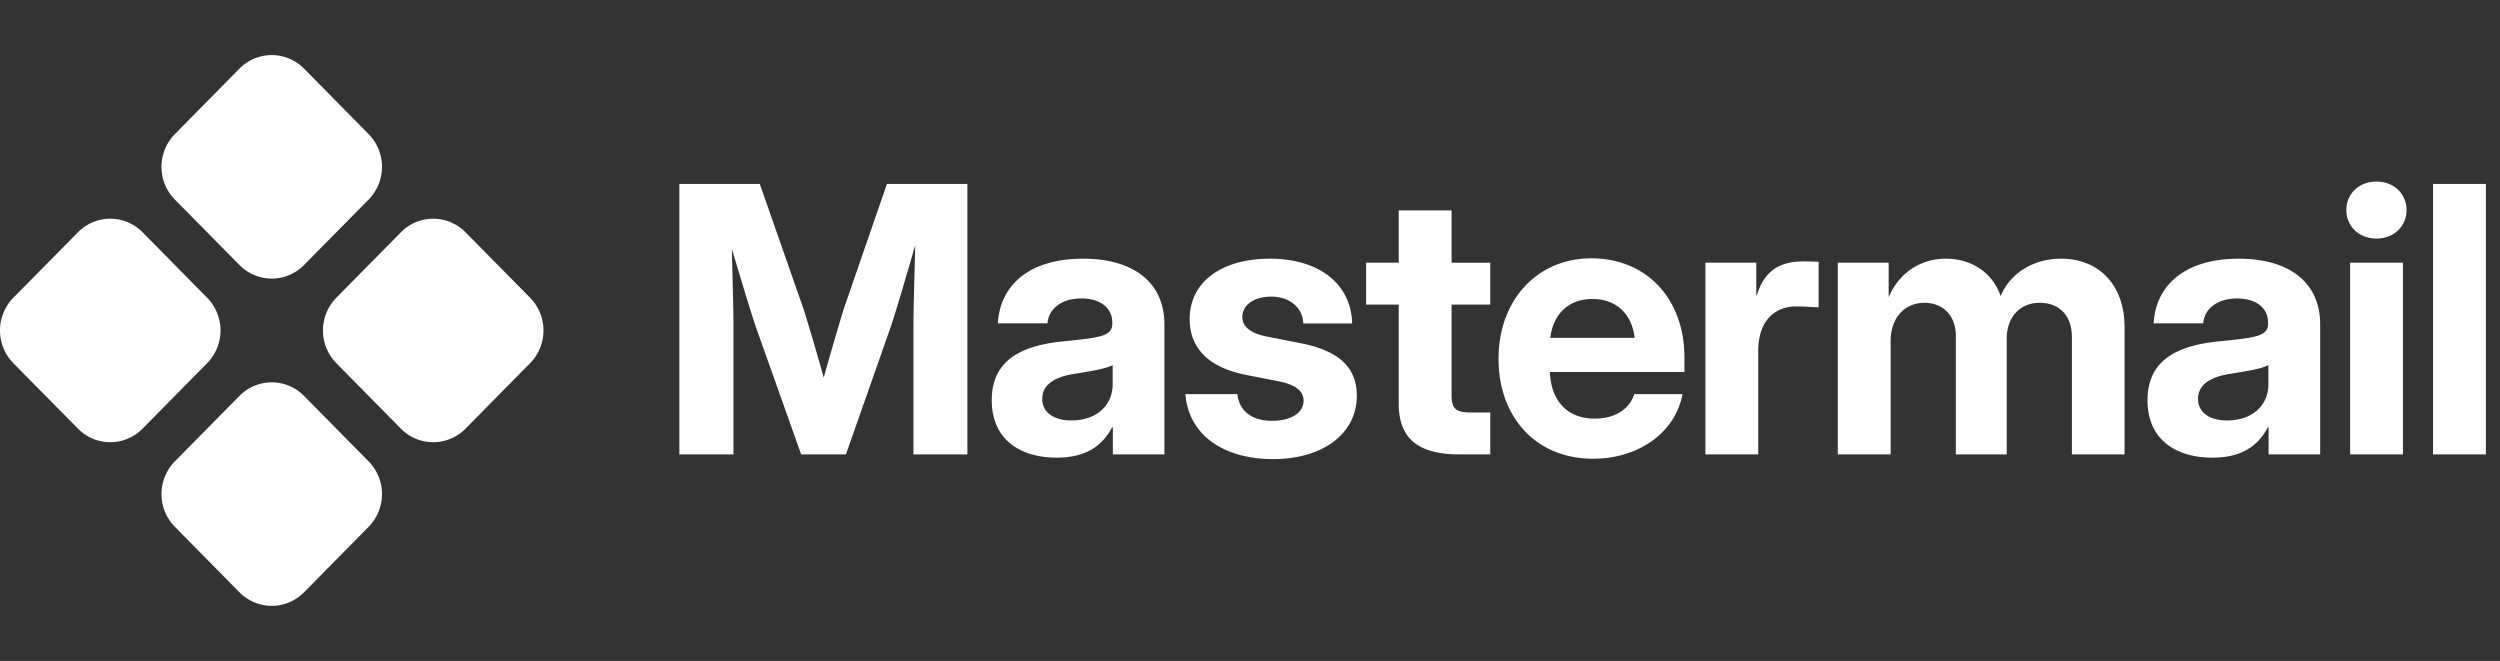 <svg xmlns="http://www.w3.org/2000/svg" width="174" height="46" fill="none"><rect width="100%" height="100%" fill="#333333" stroke="none"/><g fill="#fff" clip-path="url(#a)"><path d="M16.665 4.777a3.15 3.15 0 0 1 4.496 0l4.495 4.556a3.252 3.252 0 0 1 0 4.556l-4.495 4.555a3.149 3.149 0 0 1-4.496 0L12.17 13.89a3.252 3.252 0 0 1 0-4.556l4.495-4.556Zm11.239 11.389a3.15 3.15 0 0 1 4.496 0l4.495 4.556a3.252 3.252 0 0 1 0 4.556L32.4 29.834a3.15 3.15 0 0 1-4.496 0l-4.495-4.556a3.252 3.252 0 0 1 0-4.556l4.495-4.556Zm-22.477 0a3.15 3.15 0 0 1 4.495 0l4.495 4.556a3.252 3.252 0 0 1 0 4.556l-4.495 4.556a3.15 3.15 0 0 1-4.495 0L.93 25.278a3.252 3.252 0 0 1 0-4.556l4.496-4.556Zm11.238 11.39a3.149 3.149 0 0 1 4.496 0l4.495 4.556a3.252 3.252 0 0 1 0 4.555l-4.495 4.556a3.149 3.149 0 0 1-4.496 0l-4.495-4.556a3.252 3.252 0 0 1 0-4.555l4.495-4.556Zm30.618 4.069V12.8h5.597l3.067 8.768c.35 1.112.935 3.095 1.384 4.713a245.159 245.159 0 0 1 1.371-4.713l3.03-8.768h5.598v18.825h-3.753V22.68c0-1.314.075-3.55.125-5.622-.636 2.198-1.284 4.422-1.683 5.622l-3.142 8.945H55.76l-3.179-8.945c-.386-1.162-1.01-3.247-1.646-5.357.05 1.996.113 4.106.113 5.357v8.945h-3.765Zm26.268.227c-2.63 0-4.525-1.326-4.525-3.992 0-3.007 2.394-3.866 5.136-4.119 2.406-.24 3.254-.354 3.254-1.213v-.088c0-.986-.81-1.668-2.157-1.668-1.371 0-2.269.708-2.356 1.731H69.45c.162-2.754 2.306-4.498 5.922-4.498 3.603 0 5.672 1.719 5.672 4.574v9.046h-3.59v-1.883h-.05c-.698 1.302-1.833 2.11-3.853 2.11Zm1.023-2.59c1.77 0 2.867-1.073 2.867-2.514V25.41c-.424.24-1.459.417-2.643.606-1.26.19-2.257.683-2.257 1.744 0 .947.798 1.503 2.033 1.503ZM88.6 31.953c-3.416 0-5.872-1.655-6.097-4.523h3.616c.137 1.163.985 1.858 2.418 1.858 1.36 0 2.194-.582 2.194-1.403 0-.707-.635-1.124-1.708-1.339l-2.306-.455c-2.556-.505-3.915-1.82-3.915-3.891 0-2.527 2.157-4.195 5.586-4.195 3.403 0 5.647 1.731 5.722 4.51h-3.403c-.025-1.073-.923-1.87-2.22-1.87-1.259 0-2.02.62-2.02 1.416 0 .682.587 1.124 1.597 1.34l2.493.492c2.655.53 3.877 1.693 3.877 3.651 0 2.666-2.394 4.41-5.834 4.41Zm15.123-13.67v2.919h-2.693v6.304c0 .91.286 1.2 1.284 1.2h1.409v2.919h-2.145c-2.892 0-4.226-1.112-4.226-3.538v-6.885h-2.27v-2.919h2.27v-3.639h3.678v3.64h2.693Zm7.157 13.645c-3.99 0-6.583-2.906-6.583-6.961 0-4.069 2.68-6.987 6.458-6.987 3.877 0 6.482 2.843 6.482 6.91v.999h-9.363c.063 1.971 1.185 3.247 3.117 3.247 1.434 0 2.419-.67 2.756-1.706h3.353c-.486 2.654-3.029 4.498-6.22 4.498Zm-2.98-8.414h5.871c-.187-1.668-1.284-2.704-2.942-2.704-1.645 0-2.73 1.036-2.929 2.704Zm10.796 8.111V18.283h3.541v2.274h.038c.486-1.604 1.483-2.362 3.216-2.362.425 0 .786.012 1.085.025v3.171c-.275-.012-.96-.063-1.583-.063-1.509 0-2.619 1.061-2.619 3.07v7.227h-3.678Zm9.214 0V18.283h3.541v2.4c.785-1.806 2.319-2.678 3.989-2.678 1.77 0 3.254.973 3.803 2.603.685-1.63 2.306-2.603 4.213-2.603 2.532 0 4.414 1.719 4.414 4.776v8.844h-3.666v-8.162c0-1.604-.972-2.388-2.23-2.388-1.422 0-2.307 1.024-2.307 2.515v8.035h-3.541v-8.263c0-1.39-.898-2.287-2.182-2.287-1.309 0-2.356.96-2.356 2.679v7.871h-3.678Zm26.082.227c-2.631 0-4.526-1.326-4.526-3.992 0-3.007 2.394-3.866 5.137-4.119 2.407-.24 3.254-.354 3.254-1.213v-.088c0-.986-.811-1.668-2.157-1.668-1.371 0-2.269.708-2.356 1.731h-3.453c.161-2.754 2.306-4.498 5.921-4.498 3.603 0 5.672 1.719 5.672 4.574v9.046h-3.589v-1.883h-.05c-.698 1.302-1.833 2.11-3.853 2.11Zm1.022-2.59c1.77 0 2.867-1.073 2.867-2.514V25.41c-.423.24-1.458.417-2.643.606-1.258.19-2.256.683-2.256 1.744 0 .947.798 1.503 2.032 1.503Zm8.554 2.363V18.283h3.677v13.342h-3.677Zm1.832-15.022c-1.209 0-2.094-.847-2.094-1.984s.885-1.983 2.094-1.983c1.209 0 2.094.846 2.094 1.983s-.885 1.984-2.094 1.984Zm7.617-3.803v18.825h-3.677V12.8h3.677Z"/></g><defs><clipPath id="a"><path fill="#fff" d="M0 0h174v46H0z"/></clipPath></defs></svg>